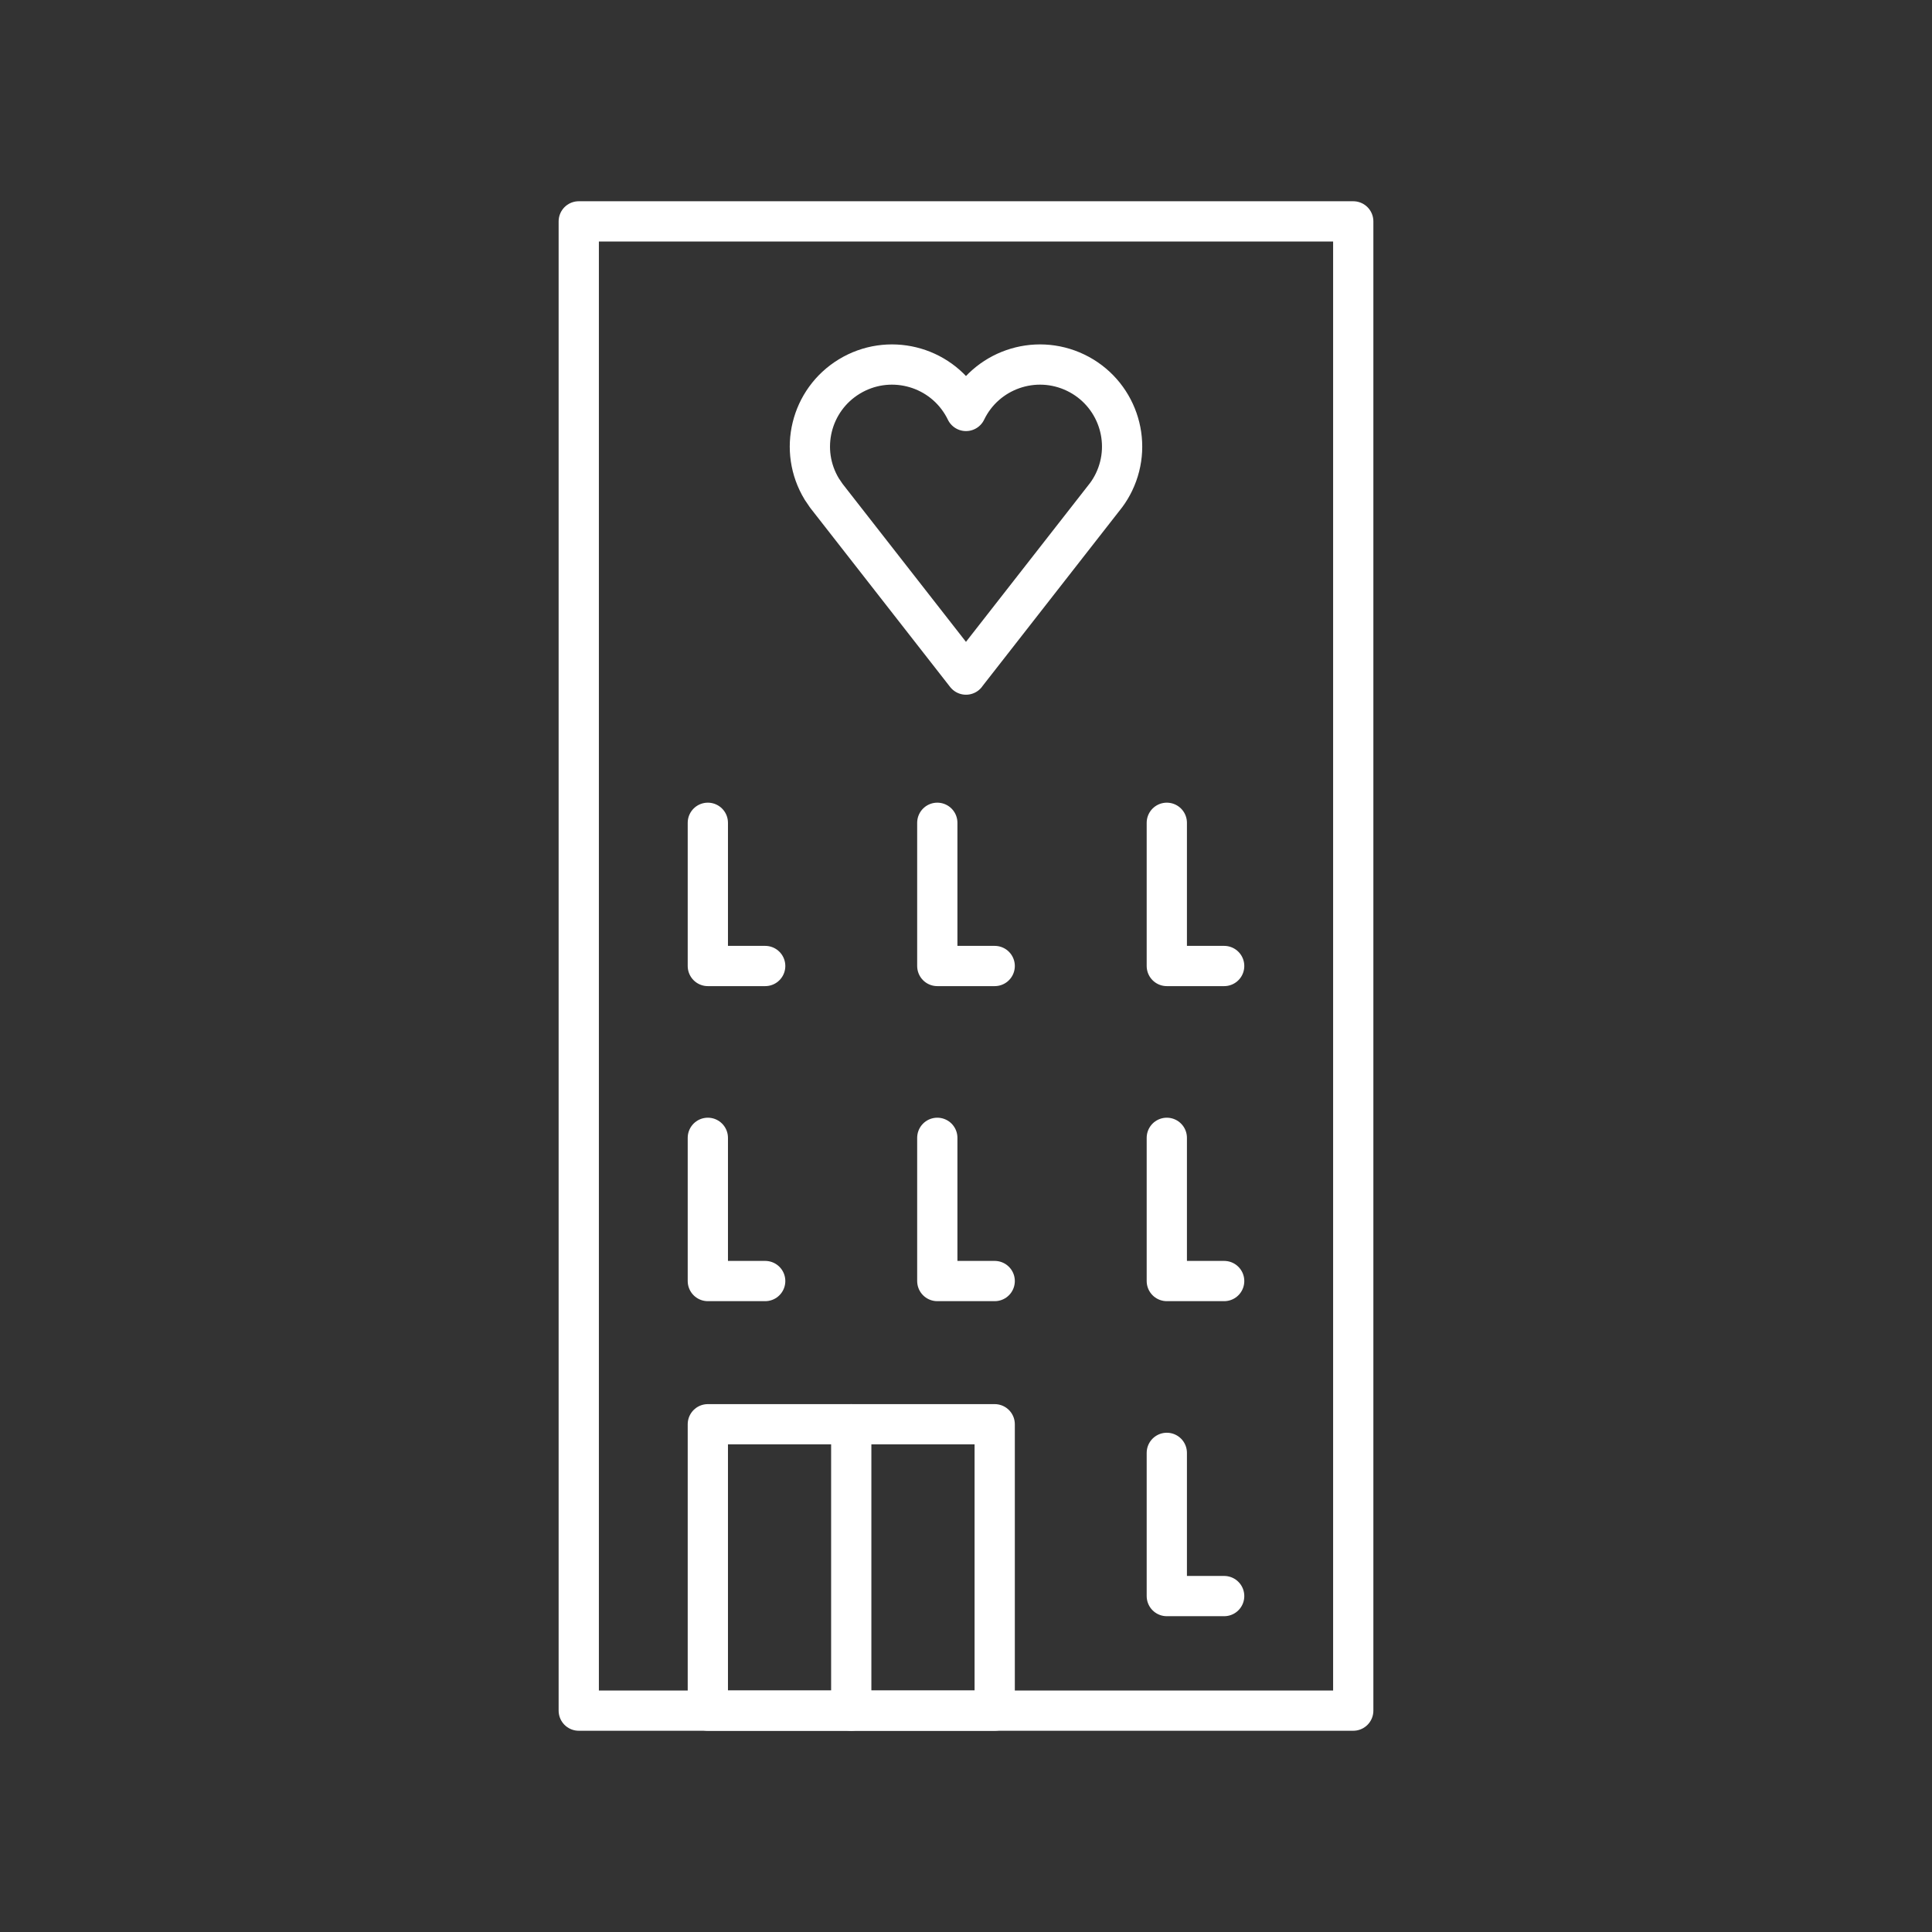 <?xml version="1.0" encoding="UTF-8" standalone="no"?>
<svg
   version="1.2"
   viewBox="0 0 48 48"
   id="svg11"
   xmlns="http://www.w3.org/2000/svg"
   xmlns:svg="http://www.w3.org/2000/svg">
  <rect x="0" y="0" width="48" height="48" fill="#333333" stroke="none"/>
  <defs
     id="defs1" />
  <path
     d="m 24,16.76 -3.47,-4.443 -0.112,-0.165 c -0.585,-0.962 -0.278,-2.215 0.685,-2.799 0.963,-0.584 2.218,-0.278 2.803,0.684 0.034,0.056 0.066,0.114 0.094,0.173 0.489,-1.014 1.709,-1.439 2.724,-0.951 1.015,0.489 1.441,1.706 0.952,2.72 -0.054,0.112 -0.119,0.22 -0.193,0.32 l -3.484,4.46"
     fill="none"
     stroke="#ffffff"
     stroke-linecap="round"
     stroke-linejoin="round"
     stroke-width="1.068"
     id="path1"
     style="stroke-width:1;stroke-dasharray:none" />
  <path
     d="M 24.713,24 H 23.287 V 20.442"
     fill="none"
     stroke="#ffffff"
     stroke-linecap="round"
     stroke-linejoin="round"
     stroke-width="1.068"
     id="path2"
     style="stroke-width:1;stroke-dasharray:none" />
  <path
     d="M 19.011,24 H 17.586 V 20.442"
     fill="none"
     stroke="#ffffff"
     stroke-linecap="round"
     stroke-linejoin="round"
     stroke-width="1.068"
     id="path3"
     style="stroke-width:1;stroke-dasharray:none" />
  <path
     d="M 30.414,24 H 28.989 V 20.442"
     fill="none"
     stroke="#ffffff"
     stroke-linecap="round"
     stroke-linejoin="round"
     stroke-width="1.068"
     id="path4"
     style="stroke-width:1;stroke-dasharray:none" />
  <path
     d="M 24.713,31.827 H 23.287 V 28.269"
     fill="none"
     stroke="#ffffff"
     stroke-linecap="round"
     stroke-linejoin="round"
     stroke-width="1.068"
     id="path5"
     style="stroke-width:1;stroke-dasharray:none" />
  <path
     d="M 19.011,31.827 H 17.586 V 28.269"
     fill="none"
     stroke="#ffffff"
     stroke-linecap="round"
     stroke-linejoin="round"
     stroke-width="1.068"
     id="path6"
     style="stroke-width:1;stroke-dasharray:none" />
  <path
     d="M 30.414,31.827 H 28.989 V 28.269"
     fill="none"
     stroke="#ffffff"
     stroke-linecap="round"
     stroke-linejoin="round"
     stroke-width="1.068"
     id="path7"
     style="stroke-width:1;stroke-dasharray:none" />
  <path
     d="M 30.414,39.654 H 28.989 V 36.096"
     fill="none"
     stroke="#ffffff"
     stroke-linecap="round"
     stroke-linejoin="round"
     stroke-width="1.068"
     id="path8"
     style="stroke-width:1;stroke-dasharray:none" />
  <path
     d="M 21.149,42.5 V 35.385"
     fill="none"
     stroke="#ffffff"
     stroke-linecap="round"
     stroke-linejoin="round"
     stroke-width="1.068"
     id="path9"
     style="stroke-width:1;stroke-dasharray:none" />
  <path
     d="M 14.379,5.5 H 33.621 V 42.5 H 14.379 V 5.5"
     fill="none"
     stroke="#ffffff"
     stroke-linecap="round"
     stroke-linejoin="round"
     stroke-width="1.068"
     id="path10"
     style="stroke-width:1;stroke-dasharray:none" />
  <path
     d="m 17.586,35.385 h 7.127 V 42.5 h -7.127 v -7.115"
     fill="none"
     stroke="#ffffff"
     stroke-linecap="round"
     stroke-linejoin="round"
     stroke-width="1.068"
     id="path11"
     style="stroke-width:1;stroke-dasharray:none" />
</svg>
